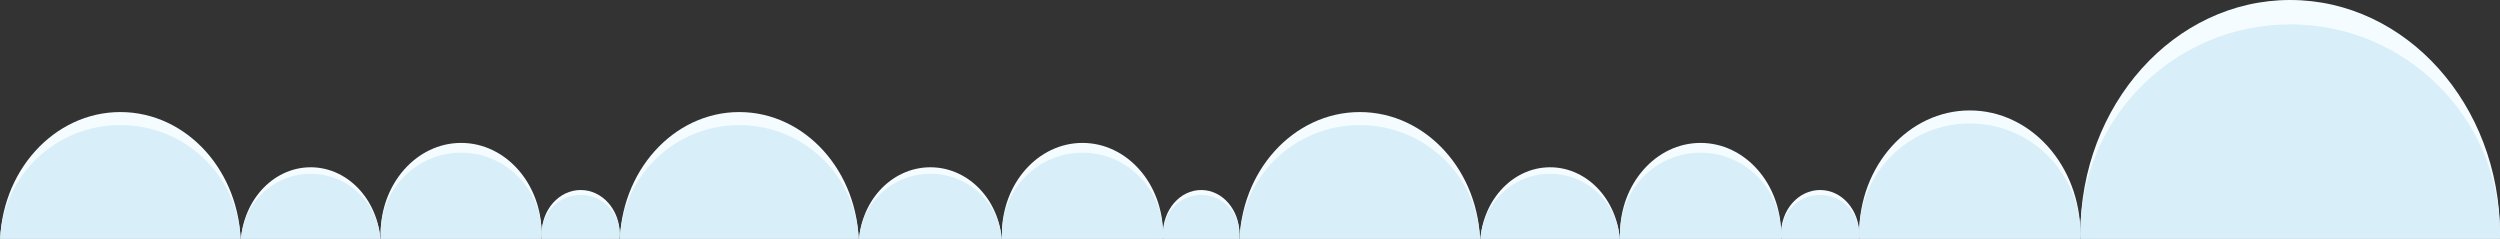 <svg width="555" height="53" viewBox="0 0 555 53" fill="none" xmlns="http://www.w3.org/2000/svg">
<rect x="0" y="0" width="555" height="53" fill="#333333" stroke="none"/>
<g clip-path="url(#clip0_991_877)">
<ellipse cx="26.721" cy="54.442" rx="26.721" ry="29.565" fill="#F5FCFF"/>
<ellipse cx="164.117" cy="54.442" rx="26.54" ry="29.565" fill="#F5FCFF"/>
<ellipse cx="301.874" cy="54.442" rx="26.721" ry="29.565" fill="#F5FCFF"/>
<ellipse cx="68.969" cy="54.622" rx="15.527" ry="17.486" fill="#F5FCFF"/>
<ellipse cx="206.545" cy="54.622" rx="15.888" ry="17.486" fill="#F5FCFF"/>
<ellipse cx="344.122" cy="54.622" rx="15.527" ry="17.486" fill="#F5FCFF"/>
<ellipse cx="102.37" cy="51.918" rx="17.874" ry="20.191" fill="#F5FCFF"/>
<ellipse cx="240.307" cy="51.918" rx="17.874" ry="20.191" fill="#F5FCFF"/>
<ellipse cx="377.523" cy="51.918" rx="17.874" ry="20.191" fill="#F5FCFF"/>
<ellipse cx="128.91" cy="51.918" rx="8.666" ry="9.735" fill="#F5FCFF"/>
<ellipse cx="266.667" cy="51.918" rx="8.486" ry="9.735" fill="#F5FCFF"/>
<ellipse cx="404.063" cy="51.918" rx="8.666" ry="9.735" fill="#F5FCFF"/>
<ellipse cx="508.419" cy="51.918" rx="46.581" ry="51.918" fill="#F5FCFF"/>
<ellipse cx="437.284" cy="51.918" rx="24.554" ry="27.401" fill="#F5FCFF"/>
<ellipse cx="26.721" cy="54.262" rx="26.721" ry="26.5" fill="#D8EFF9"/>
<ellipse cx="164.117" cy="54.262" rx="26.54" ry="26.5" fill="#D8EFF9"/>
<ellipse cx="301.874" cy="54.262" rx="26.721" ry="26.5" fill="#D8EFF9"/>
<ellipse cx="68.969" cy="54.262" rx="15.527" ry="15.684" fill="#D8EFF9"/>
<ellipse cx="206.545" cy="54.262" rx="15.888" ry="15.684" fill="#D8EFF9"/>
<ellipse cx="344.122" cy="54.262" rx="15.527" ry="15.684" fill="#D8EFF9"/>
<ellipse cx="102.37" cy="51.918" rx="17.874" ry="18.027" fill="#D8EFF9"/>
<ellipse cx="240.307" cy="51.918" rx="17.874" ry="18.027" fill="#D8EFF9"/>
<ellipse cx="377.523" cy="51.918" rx="17.874" ry="18.027" fill="#D8EFF9"/>
<ellipse cx="128.91" cy="51.918" rx="8.666" ry="8.653" fill="#D8EFF9"/>
<ellipse cx="266.667" cy="51.918" rx="8.486" ry="8.653" fill="#D8EFF9"/>
<ellipse cx="404.063" cy="51.918" rx="8.666" ry="8.653" fill="#D8EFF9"/>
<ellipse cx="508.419" cy="51.918" rx="46.581" ry="46.51" fill="#D8EFF9"/>
<ellipse cx="437.284" cy="51.918" rx="24.554" ry="24.517" fill="#D8EFF9"/>
</g>
<defs>
<clipPath id="clip0_991_877">
<rect width="555" height="53" fill="white"/>
</clipPath>
</defs>
</svg>
